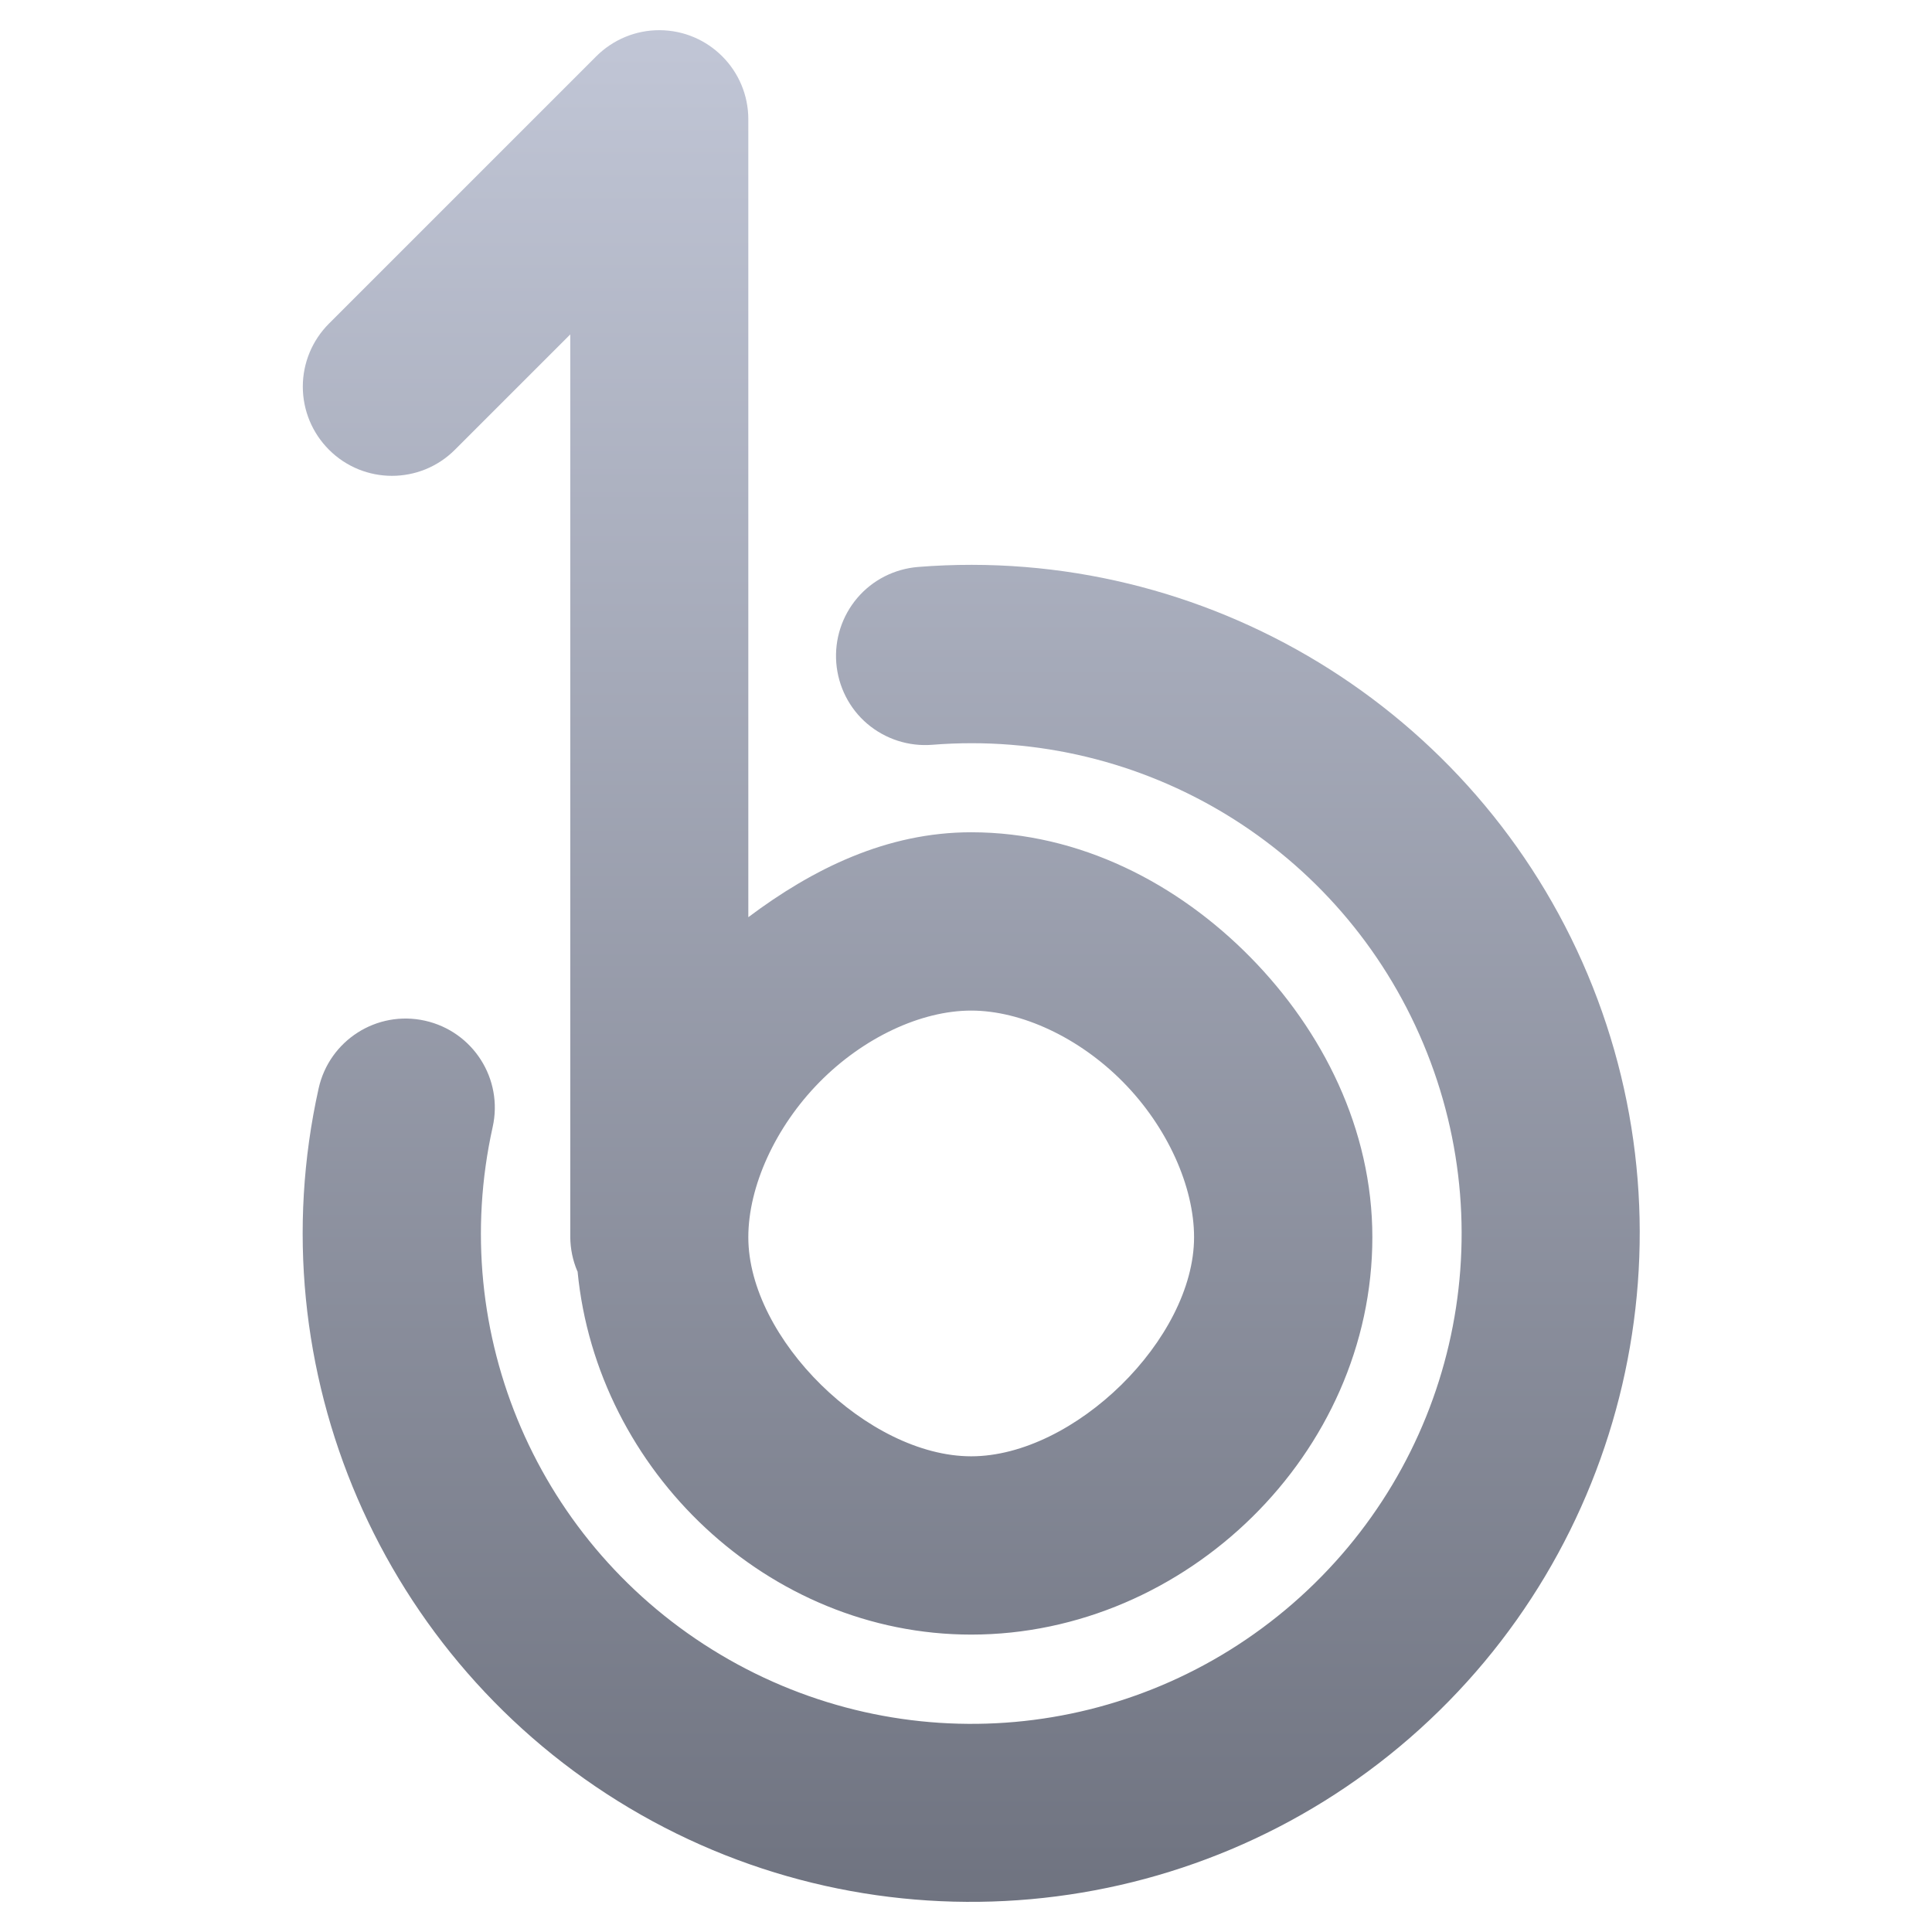 <svg xmlns="http://www.w3.org/2000/svg" xmlns:xlink="http://www.w3.org/1999/xlink" width="64" height="64" viewBox="0 0 64 64" version="1.1"><defs><linearGradient id="linear0" gradientUnits="userSpaceOnUse" x1="0" y1="0" x2="0" y2="1" gradientTransform="matrix(44.293,0,0,62,10.027,1)"><stop offset="0" style="stop-color:#c1c6d6;stop-opacity:1;"/><stop offset="1" style="stop-color:#6f7380;stop-opacity:1;"/></linearGradient></defs><g id="surface1"><path style=" stroke:none;fill-rule:nonzero;fill:url(#linear0);" d="M 21.852 1 C 21.062 0.996 20.309 1.309 19.75 1.867 L 10.898 10.719 C 10.344 11.273 10.031 12.023 10.031 12.809 C 10.031 13.594 10.344 14.344 10.898 14.898 C 12.051 16.051 13.918 16.051 15.07 14.898 L 18.891 11.078 L 18.891 40.969 C 18.891 40.973 18.891 40.98 18.891 40.984 C 18.895 41.371 18.973 41.754 19.125 42.109 C 19.129 42.113 19.129 42.113 19.133 42.117 C 19.77 48.742 25.457 54.148 32.172 54.148 C 39.285 54.148 45.461 48.145 45.461 40.984 C 45.461 37.406 43.816 34.145 41.422 31.711 C 39.027 29.277 35.777 27.57 32.172 27.57 C 29.371 27.57 26.926 28.781 24.789 30.383 L 24.789 3.953 C 24.789 2.328 23.477 1.008 21.852 1 Z M 30.414 18.781 C 29.633 18.844 28.906 19.211 28.398 19.809 C 27.891 20.406 27.641 21.18 27.703 21.961 C 27.766 22.742 28.133 23.469 28.73 23.977 C 29.328 24.484 30.102 24.734 30.883 24.672 C 37.883 24.113 44.43 28.094 47.148 34.57 C 49.867 41.047 48.129 48.508 42.828 53.117 C 37.527 57.727 29.902 58.406 23.867 54.812 C 17.832 51.219 14.797 44.191 16.32 37.336 C 16.676 35.742 15.672 34.168 14.078 33.812 C 12.484 33.457 10.91 34.461 10.555 36.055 C 8.48 45.379 12.637 55.004 20.844 59.891 C 29.051 64.777 39.496 63.836 46.703 57.57 C 53.91 51.305 56.293 41.086 52.594 32.281 C 48.895 23.477 39.934 18.023 30.414 18.781 Z M 32.172 33.477 C 33.832 33.477 35.754 34.371 37.211 35.852 C 38.668 37.332 39.555 39.301 39.555 40.984 C 39.555 44.352 35.586 48.242 32.172 48.242 C 28.758 48.242 24.789 44.348 24.789 40.984 C 24.789 39.301 25.684 37.332 27.141 35.852 C 28.598 34.371 30.512 33.477 32.172 33.477 Z M 32.172 33.477 "/></g></svg>
